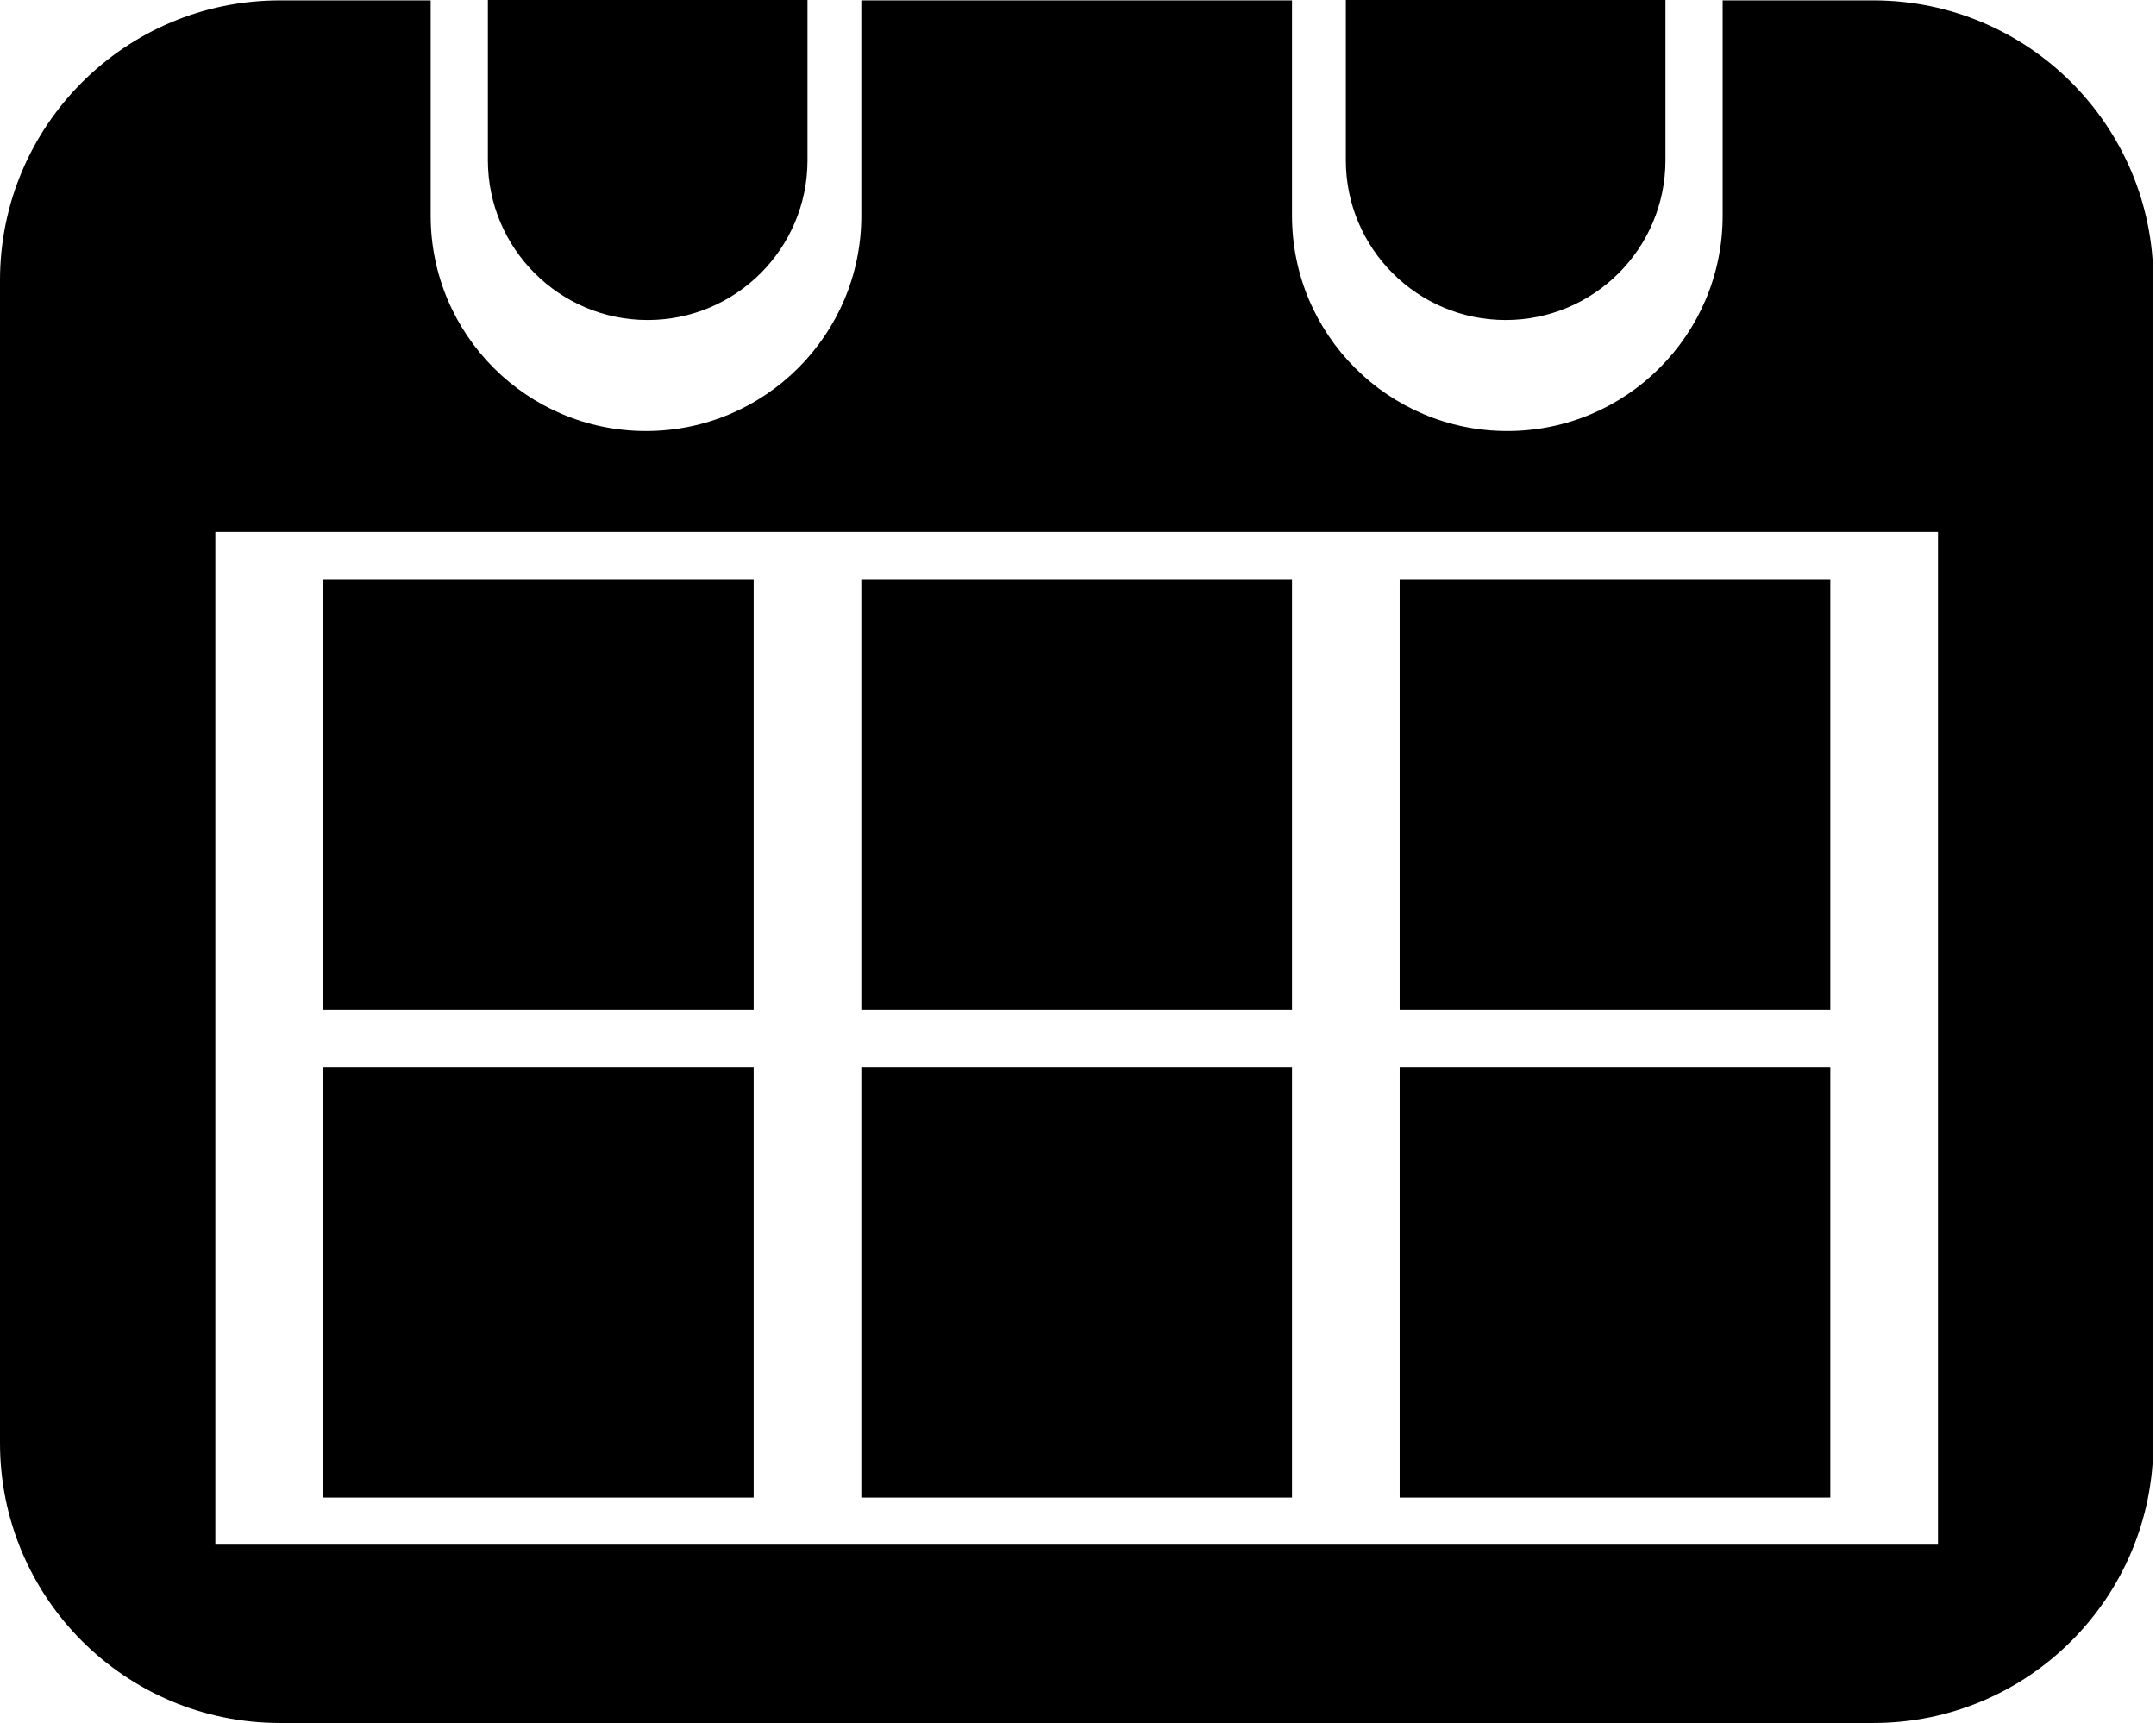 <svg width="493" height="394" viewBox="0 0 493 394" fill="none" xmlns="http://www.w3.org/2000/svg">
<path d="M111.557 0V36.633C111.557 56.816 127.918 73.178 148.101 73.178C168.284 73.178 184.646 56.816 184.646 36.633V0H111.557Z" fill="black"/>
<path d="M307.743 0V36.633C307.743 56.816 324.104 73.178 344.287 73.178C364.47 73.178 380.832 56.816 380.832 36.633V0H307.743Z" fill="black"/>
<path d="M172.336 132.418H73.858V230.896H172.336V132.418Z" fill="black"/>
<path d="M196.956 132.418H295.433V230.896H196.956V132.418Z" fill="black"/>
<path d="M172.336 243.975H73.858V342.453H172.336V243.975Z" fill="black"/>
<path d="M196.956 243.975H295.433V342.453H196.956V243.975Z" fill="black"/>
<path d="M418.531 132.418H320.053V230.896H418.531V132.418Z" fill="black"/>
<path d="M320.053 243.975H418.531V342.453H320.053V243.975Z" fill="black"/>
<path fill-rule="evenodd" clip-rule="evenodd" d="M64 0.089H98.478V49.328C98.478 76.522 120.523 98.567 147.717 98.567C174.91 98.567 196.955 76.522 196.955 49.328V0.089H295.433V49.328C295.433 76.522 317.478 98.567 344.672 98.567C371.866 98.567 393.911 76.522 393.911 49.328V0.089H428.389C463.735 0.089 492.389 28.743 492.389 64.089V330C492.389 365.346 463.735 394 428.389 394H64C28.654 394 0 365.346 0 330V64.089C0 28.743 28.654 0.089 64 0.089ZM443.15 121.648H49.239V353.224H443.15V121.648Z" fill="black"/>
</svg>
